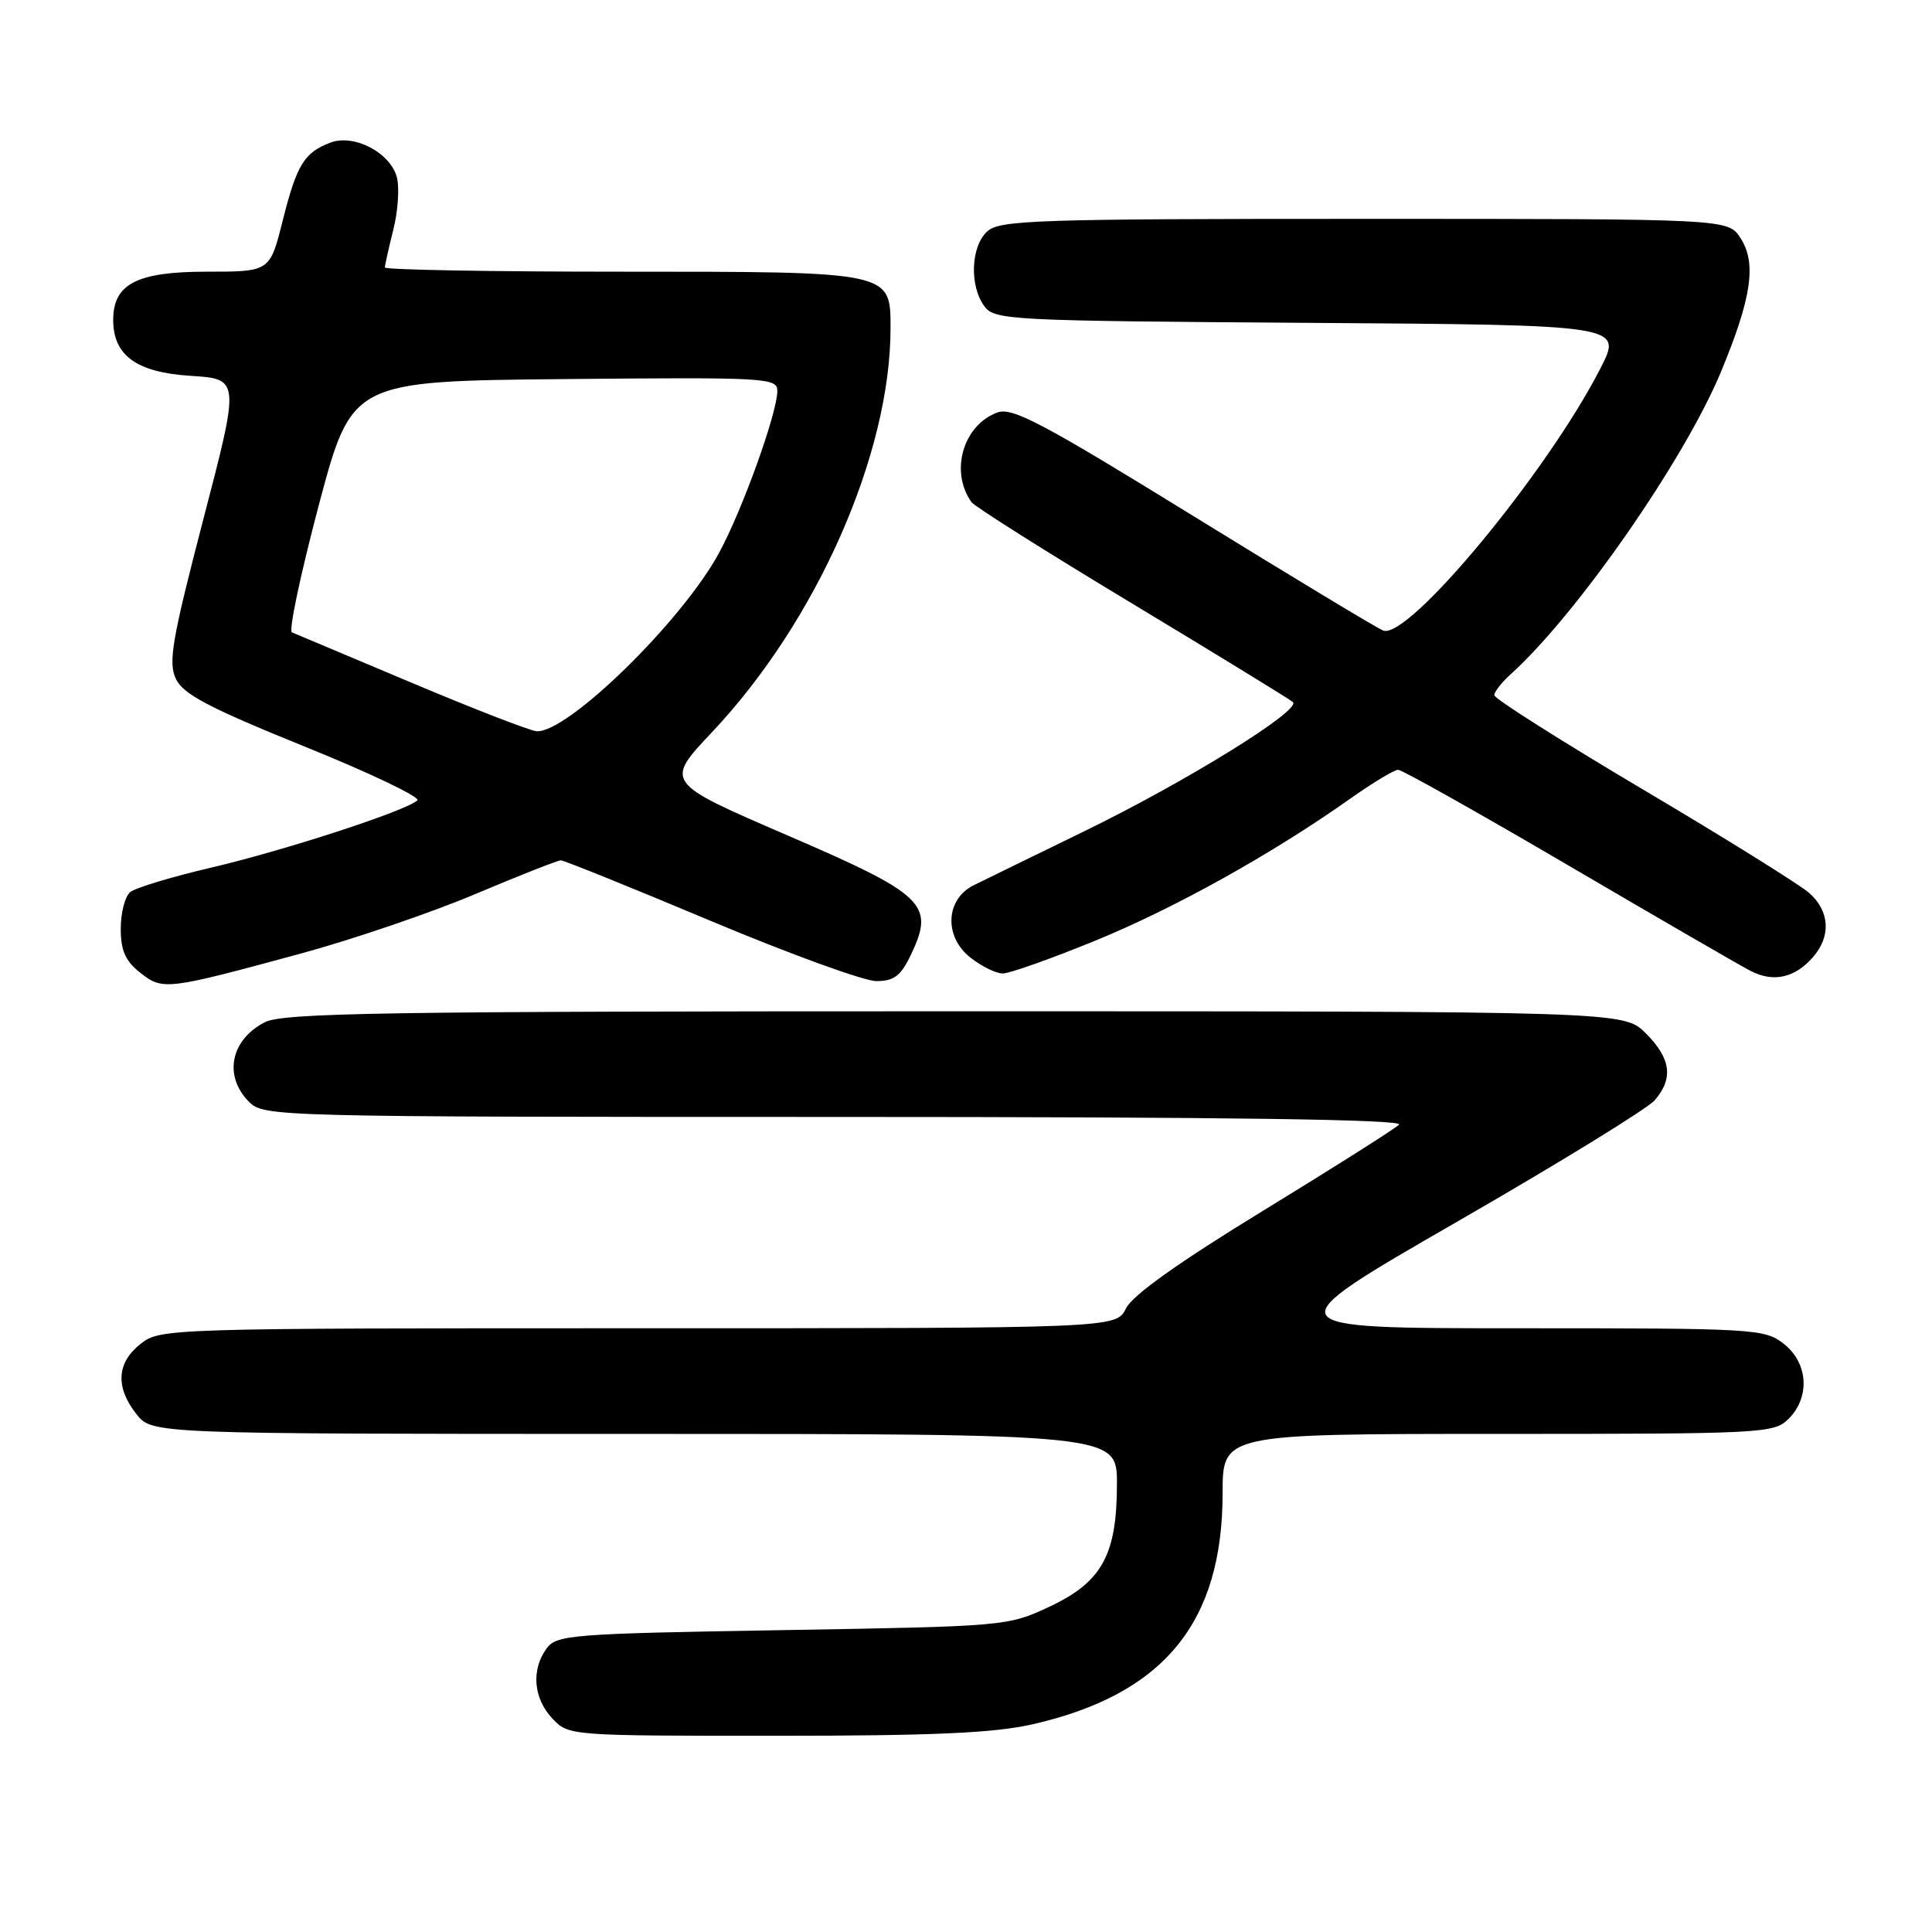 <?xml version="1.0" encoding="UTF-8" standalone="no"?>
<!DOCTYPE svg PUBLIC "-//W3C//DTD SVG 1.1//EN" "http://www.w3.org/Graphics/SVG/1.1/DTD/svg11.dtd" >
<svg xmlns="http://www.w3.org/2000/svg" xmlns:xlink="http://www.w3.org/1999/xlink" version="1.1" viewBox="0 0 256 256">
 <g >
 <path fill="currentColor"
d=" M 136.81 228.48 C 154.19 224.52 162.00 215.04 162.00 197.87 C 162.00 190.00 162.00 190.00 198.50 190.00 C 233.67 190.00 235.07 189.93 237.00 188.00 C 239.88 185.12 239.59 180.61 236.37 178.07 C 233.82 176.07 232.60 176.00 201.15 176.00 C 168.57 176.00 168.57 176.00 193.03 161.91 C 206.49 154.16 218.29 146.91 219.25 145.80 C 221.76 142.90 221.42 140.26 218.08 136.92 C 215.15 134.00 215.15 134.00 126.53 134.00 C 50.70 134.00 37.49 134.21 35.07 135.46 C 30.54 137.80 29.60 142.60 33.00 146.00 C 34.96 147.96 36.33 148.00 110.70 148.00 C 162.39 148.00 186.07 148.33 185.38 149.02 C 184.81 149.59 176.73 154.70 167.43 160.39 C 156.19 167.26 150.06 171.62 149.20 173.37 C 147.89 176.00 147.89 176.00 84.58 176.00 C 22.04 176.00 21.24 176.03 18.63 178.07 C 15.46 180.57 15.26 183.79 18.07 187.37 C 20.15 190.00 20.15 190.00 84.07 190.00 C 148.00 190.00 148.00 190.00 148.00 196.60 C 148.00 206.03 146.03 209.62 139.07 212.89 C 133.55 215.48 133.25 215.50 103.67 216.00 C 75.61 216.47 73.75 216.62 72.42 218.44 C 70.37 221.25 70.68 225.03 73.17 227.69 C 75.34 230.00 75.40 230.00 102.73 230.00 C 123.66 230.00 131.68 229.64 136.81 228.48 Z  M 39.90 126.34 C 46.72 124.49 57.08 120.95 62.93 118.49 C 68.77 116.02 73.90 114.00 74.31 114.00 C 74.73 114.00 83.64 117.60 94.12 122.00 C 104.60 126.40 114.50 130.00 116.11 130.00 C 118.47 130.00 119.36 129.32 120.71 126.49 C 123.89 119.82 122.58 118.56 104.29 110.67 C 88.07 103.67 88.07 103.67 94.36 97.00 C 108.21 82.32 118.00 60.16 118.00 43.49 C 118.00 35.95 118.23 36.00 82.28 36.00 C 65.07 36.00 51.00 35.75 51.00 35.44 C 51.00 35.14 51.50 32.90 52.11 30.46 C 52.73 28.03 52.94 24.91 52.60 23.54 C 51.77 20.25 46.92 17.70 43.77 18.90 C 40.30 20.22 39.32 21.83 37.45 29.27 C 35.76 36.00 35.76 36.00 27.38 36.00 C 18.14 36.00 15.00 37.62 15.00 42.39 C 15.00 47.11 18.10 49.35 25.26 49.80 C 31.79 50.22 31.79 50.22 26.94 68.82 C 22.78 84.80 22.27 87.78 23.31 89.96 C 24.27 91.99 27.70 93.79 40.31 98.90 C 49.00 102.41 55.75 105.63 55.30 106.05 C 53.85 107.43 37.70 112.69 28.00 114.96 C 22.77 116.18 17.94 117.64 17.25 118.21 C 16.56 118.78 16.00 120.96 16.00 123.05 C 16.00 125.95 16.61 127.34 18.58 128.89 C 21.59 131.25 22.00 131.20 39.90 126.34 Z  M 240.25 126.80 C 242.64 124.04 242.45 120.75 239.75 118.34 C 238.51 117.24 228.61 111.07 217.75 104.64 C 206.89 98.20 198.00 92.57 198.00 92.12 C 198.00 91.68 198.95 90.45 200.11 89.40 C 208.89 81.50 223.14 61.02 228.02 49.31 C 232.11 39.46 232.79 34.85 230.61 31.52 C 228.95 29.00 228.95 29.00 180.81 29.00 C 137.41 29.00 132.48 29.16 130.83 30.65 C 128.64 32.63 128.43 37.83 130.42 40.56 C 131.78 42.42 133.59 42.51 173.42 42.78 C 215.00 43.06 215.00 43.06 212.08 48.78 C 205.07 62.52 186.60 84.83 183.28 83.55 C 182.47 83.24 171.17 76.42 158.16 68.40 C 138.20 56.09 134.14 53.93 132.17 54.65 C 127.61 56.32 125.82 62.50 128.74 66.55 C 129.16 67.13 138.72 73.17 150.00 79.96 C 161.28 86.76 170.87 92.64 171.31 93.02 C 172.53 94.07 157.13 103.60 143.50 110.23 C 136.90 113.44 130.38 116.63 129.00 117.31 C 125.28 119.17 125.06 124.12 128.58 126.88 C 130.06 128.05 132.00 129.00 132.88 128.99 C 133.77 128.99 139.26 127.04 145.09 124.66 C 155.61 120.36 168.55 113.16 178.91 105.83 C 181.89 103.72 184.75 102.00 185.26 102.00 C 185.77 102.00 195.92 107.70 207.81 114.67 C 219.69 121.63 230.56 127.93 231.96 128.65 C 234.98 130.22 237.85 129.58 240.25 126.80 Z  M 54.50 90.45 C 46.25 86.97 39.13 83.97 38.68 83.79 C 38.23 83.60 39.83 76.04 42.23 66.98 C 46.61 50.50 46.61 50.50 74.81 50.23 C 101.61 49.98 103.00 50.06 103.00 51.81 C 103.00 54.69 98.40 67.49 95.30 73.22 C 90.42 82.27 75.18 97.17 71.10 96.89 C 70.22 96.83 62.75 93.93 54.50 90.45 Z "/>
</g>
</svg>